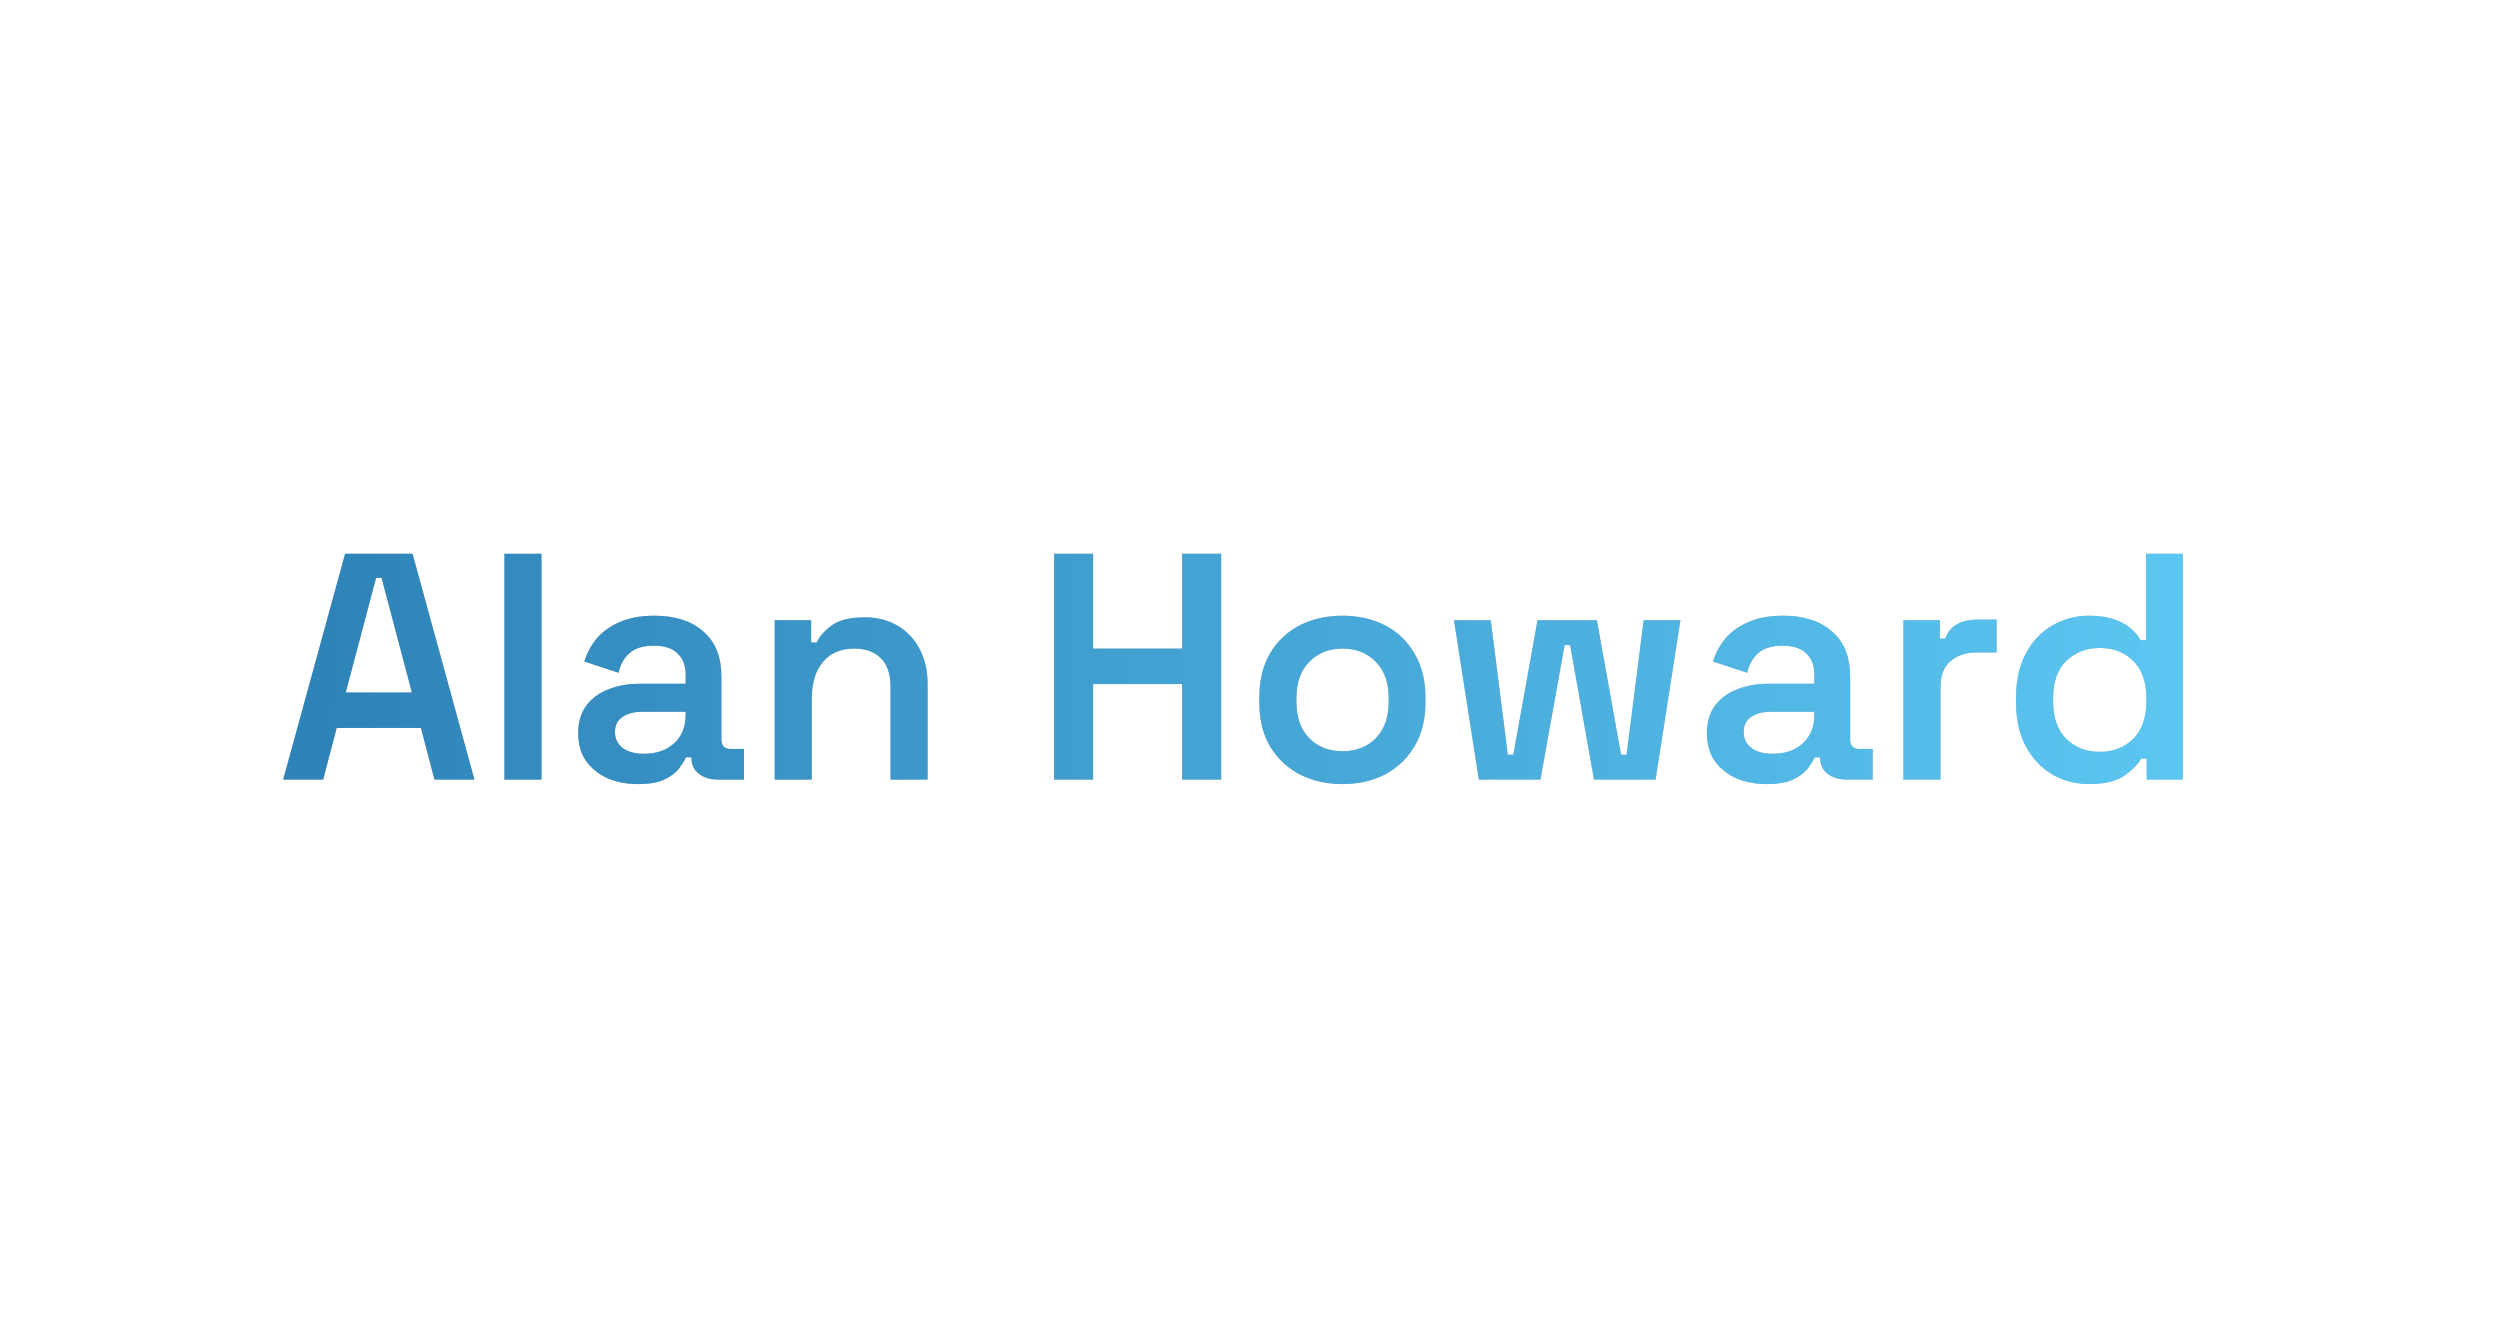<svg width="93" height="50" viewBox="0 0 93 50" fill="none" xmlns="http://www.w3.org/2000/svg">
<path d="M10.534 29L12.838 20.6H15.346L17.65 29H16.162L15.658 27.08H12.526L12.022 29H10.534ZM12.862 25.76H15.322L14.194 21.5H13.99L12.862 25.76ZM18.764 29V20.6H20.144V29H18.764ZM23.729 29.168C23.313 29.168 22.937 29.096 22.601 28.952C22.265 28.8 21.997 28.584 21.797 28.304C21.605 28.024 21.509 27.68 21.509 27.272C21.509 26.872 21.605 26.536 21.797 26.264C21.997 25.992 22.269 25.788 22.613 25.652C22.957 25.508 23.349 25.436 23.789 25.436H25.505V25.076C25.505 24.764 25.409 24.512 25.217 24.32C25.025 24.12 24.725 24.02 24.317 24.02C23.917 24.02 23.613 24.116 23.405 24.308C23.205 24.492 23.073 24.732 23.009 25.028L21.737 24.608C21.833 24.296 21.985 24.012 22.193 23.756C22.409 23.5 22.693 23.296 23.045 23.144C23.397 22.984 23.829 22.904 24.341 22.904C25.117 22.904 25.725 23.1 26.165 23.492C26.613 23.876 26.837 24.436 26.837 25.172V27.5C26.837 27.74 26.949 27.86 27.173 27.86H27.677V29H26.705C26.417 29 26.181 28.928 25.997 28.784C25.813 28.64 25.721 28.444 25.721 28.196V28.172H25.517C25.469 28.284 25.385 28.42 25.265 28.58C25.145 28.74 24.961 28.88 24.713 29C24.473 29.112 24.145 29.168 23.729 29.168ZM23.957 28.04C24.413 28.04 24.785 27.912 25.073 27.656C25.361 27.392 25.505 27.04 25.505 26.6V26.48H23.873C23.577 26.48 23.337 26.544 23.153 26.672C22.969 26.8 22.877 26.988 22.877 27.236C22.877 27.476 22.973 27.672 23.165 27.824C23.357 27.968 23.621 28.04 23.957 28.04ZM28.819 29V23.072H30.175V23.9H30.379C30.483 23.676 30.671 23.464 30.943 23.264C31.215 23.064 31.627 22.964 32.179 22.964C32.635 22.964 33.039 23.068 33.391 23.276C33.743 23.484 34.015 23.772 34.207 24.14C34.407 24.508 34.507 24.944 34.507 25.448V29H33.127V25.556C33.127 25.076 33.007 24.72 32.767 24.488C32.535 24.248 32.203 24.128 31.771 24.128C31.283 24.128 30.899 24.292 30.619 24.62C30.339 24.94 30.199 25.4 30.199 26V29H28.819ZM39.212 29V20.6H40.664V24.128H43.976V20.6H45.428V29H43.976V25.448H40.664V29H39.212ZM49.943 29.168C49.351 29.168 48.819 29.048 48.347 28.808C47.883 28.56 47.515 28.212 47.243 27.764C46.979 27.308 46.847 26.764 46.847 26.132V25.94C46.847 25.308 46.979 24.764 47.243 24.308C47.515 23.852 47.883 23.504 48.347 23.264C48.819 23.024 49.351 22.904 49.943 22.904C50.535 22.904 51.063 23.024 51.527 23.264C51.991 23.504 52.355 23.852 52.619 24.308C52.891 24.764 53.027 25.308 53.027 25.94V26.132C53.027 26.764 52.891 27.308 52.619 27.764C52.355 28.212 51.991 28.56 51.527 28.808C51.063 29.048 50.535 29.168 49.943 29.168ZM49.943 27.944C50.447 27.944 50.859 27.784 51.179 27.464C51.499 27.136 51.659 26.68 51.659 26.096V25.976C51.659 25.392 51.499 24.94 51.179 24.62C50.859 24.292 50.447 24.128 49.943 24.128C49.439 24.128 49.027 24.292 48.707 24.62C48.387 24.94 48.227 25.392 48.227 25.976V26.096C48.227 26.68 48.387 27.136 48.707 27.464C49.027 27.784 49.439 27.944 49.943 27.944ZM55.012 29L54.088 23.072H55.456L56.092 28.076H56.296L57.196 23.072H59.404L60.304 28.076H60.508L61.144 23.072H62.512L61.588 29H59.296L58.408 23.996H58.204L57.304 29H55.012ZM65.717 29.168C65.301 29.168 64.925 29.096 64.589 28.952C64.253 28.8 63.985 28.584 63.785 28.304C63.593 28.024 63.497 27.68 63.497 27.272C63.497 26.872 63.593 26.536 63.785 26.264C63.985 25.992 64.257 25.788 64.601 25.652C64.945 25.508 65.337 25.436 65.777 25.436H67.493V25.076C67.493 24.764 67.397 24.512 67.205 24.32C67.013 24.12 66.713 24.02 66.305 24.02C65.905 24.02 65.601 24.116 65.393 24.308C65.193 24.492 65.061 24.732 64.997 25.028L63.725 24.608C63.821 24.296 63.973 24.012 64.181 23.756C64.397 23.5 64.681 23.296 65.033 23.144C65.385 22.984 65.817 22.904 66.329 22.904C67.105 22.904 67.713 23.1 68.153 23.492C68.601 23.876 68.825 24.436 68.825 25.172V27.5C68.825 27.74 68.937 27.86 69.161 27.86H69.665V29H68.693C68.405 29 68.169 28.928 67.985 28.784C67.801 28.64 67.709 28.444 67.709 28.196V28.172H67.505C67.457 28.284 67.373 28.42 67.253 28.58C67.133 28.74 66.949 28.88 66.701 29C66.461 29.112 66.133 29.168 65.717 29.168ZM65.945 28.04C66.401 28.04 66.773 27.912 67.061 27.656C67.349 27.392 67.493 27.04 67.493 26.6V26.48H65.861C65.565 26.48 65.325 26.544 65.141 26.672C64.957 26.8 64.865 26.988 64.865 27.236C64.865 27.476 64.961 27.672 65.153 27.824C65.345 27.968 65.609 28.04 65.945 28.04ZM70.807 29V23.072H72.163V23.756H72.367C72.455 23.508 72.603 23.328 72.811 23.216C73.019 23.104 73.267 23.048 73.555 23.048H74.275V24.272H73.531C73.131 24.272 72.807 24.38 72.559 24.596C72.311 24.804 72.187 25.128 72.187 25.568V29H70.807ZM77.708 29.168C77.228 29.168 76.78 29.052 76.364 28.82C75.948 28.58 75.616 28.232 75.368 27.776C75.12 27.32 74.996 26.772 74.996 26.132V25.94C74.996 25.3 75.12 24.752 75.368 24.296C75.616 23.84 75.944 23.496 76.352 23.264C76.768 23.024 77.22 22.904 77.708 22.904C78.076 22.904 78.388 22.948 78.644 23.036C78.9 23.124 79.104 23.236 79.256 23.372C79.416 23.508 79.54 23.656 79.628 23.816H79.832V20.6H81.2V29H79.856V28.22H79.652C79.508 28.46 79.288 28.68 78.992 28.88C78.696 29.072 78.268 29.168 77.708 29.168ZM78.116 27.968C78.612 27.968 79.024 27.808 79.352 27.488C79.68 27.16 79.844 26.696 79.844 26.096V25.976C79.844 25.368 79.68 24.904 79.352 24.584C79.032 24.264 78.62 24.104 78.116 24.104C77.62 24.104 77.204 24.264 76.868 24.584C76.54 24.904 76.376 25.368 76.376 25.976V26.096C76.376 26.696 76.54 27.16 76.868 27.488C77.204 27.808 77.62 27.968 78.116 27.968Z" fill="#C5C5C5"/>
<path d="M10.534 29L12.838 20.6H15.346L17.65 29H16.162L15.658 27.08H12.526L12.022 29H10.534ZM12.862 25.76H15.322L14.194 21.5H13.99L12.862 25.76ZM18.764 29V20.6H20.144V29H18.764ZM23.729 29.168C23.313 29.168 22.937 29.096 22.601 28.952C22.265 28.8 21.997 28.584 21.797 28.304C21.605 28.024 21.509 27.68 21.509 27.272C21.509 26.872 21.605 26.536 21.797 26.264C21.997 25.992 22.269 25.788 22.613 25.652C22.957 25.508 23.349 25.436 23.789 25.436H25.505V25.076C25.505 24.764 25.409 24.512 25.217 24.32C25.025 24.12 24.725 24.02 24.317 24.02C23.917 24.02 23.613 24.116 23.405 24.308C23.205 24.492 23.073 24.732 23.009 25.028L21.737 24.608C21.833 24.296 21.985 24.012 22.193 23.756C22.409 23.5 22.693 23.296 23.045 23.144C23.397 22.984 23.829 22.904 24.341 22.904C25.117 22.904 25.725 23.1 26.165 23.492C26.613 23.876 26.837 24.436 26.837 25.172V27.5C26.837 27.74 26.949 27.86 27.173 27.86H27.677V29H26.705C26.417 29 26.181 28.928 25.997 28.784C25.813 28.64 25.721 28.444 25.721 28.196V28.172H25.517C25.469 28.284 25.385 28.42 25.265 28.58C25.145 28.74 24.961 28.88 24.713 29C24.473 29.112 24.145 29.168 23.729 29.168ZM23.957 28.04C24.413 28.04 24.785 27.912 25.073 27.656C25.361 27.392 25.505 27.04 25.505 26.6V26.48H23.873C23.577 26.48 23.337 26.544 23.153 26.672C22.969 26.8 22.877 26.988 22.877 27.236C22.877 27.476 22.973 27.672 23.165 27.824C23.357 27.968 23.621 28.04 23.957 28.04ZM28.819 29V23.072H30.175V23.9H30.379C30.483 23.676 30.671 23.464 30.943 23.264C31.215 23.064 31.627 22.964 32.179 22.964C32.635 22.964 33.039 23.068 33.391 23.276C33.743 23.484 34.015 23.772 34.207 24.14C34.407 24.508 34.507 24.944 34.507 25.448V29H33.127V25.556C33.127 25.076 33.007 24.72 32.767 24.488C32.535 24.248 32.203 24.128 31.771 24.128C31.283 24.128 30.899 24.292 30.619 24.62C30.339 24.94 30.199 25.4 30.199 26V29H28.819ZM39.212 29V20.6H40.664V24.128H43.976V20.6H45.428V29H43.976V25.448H40.664V29H39.212ZM49.943 29.168C49.351 29.168 48.819 29.048 48.347 28.808C47.883 28.56 47.515 28.212 47.243 27.764C46.979 27.308 46.847 26.764 46.847 26.132V25.94C46.847 25.308 46.979 24.764 47.243 24.308C47.515 23.852 47.883 23.504 48.347 23.264C48.819 23.024 49.351 22.904 49.943 22.904C50.535 22.904 51.063 23.024 51.527 23.264C51.991 23.504 52.355 23.852 52.619 24.308C52.891 24.764 53.027 25.308 53.027 25.94V26.132C53.027 26.764 52.891 27.308 52.619 27.764C52.355 28.212 51.991 28.56 51.527 28.808C51.063 29.048 50.535 29.168 49.943 29.168ZM49.943 27.944C50.447 27.944 50.859 27.784 51.179 27.464C51.499 27.136 51.659 26.68 51.659 26.096V25.976C51.659 25.392 51.499 24.94 51.179 24.62C50.859 24.292 50.447 24.128 49.943 24.128C49.439 24.128 49.027 24.292 48.707 24.62C48.387 24.94 48.227 25.392 48.227 25.976V26.096C48.227 26.68 48.387 27.136 48.707 27.464C49.027 27.784 49.439 27.944 49.943 27.944ZM55.012 29L54.088 23.072H55.456L56.092 28.076H56.296L57.196 23.072H59.404L60.304 28.076H60.508L61.144 23.072H62.512L61.588 29H59.296L58.408 23.996H58.204L57.304 29H55.012ZM65.717 29.168C65.301 29.168 64.925 29.096 64.589 28.952C64.253 28.8 63.985 28.584 63.785 28.304C63.593 28.024 63.497 27.68 63.497 27.272C63.497 26.872 63.593 26.536 63.785 26.264C63.985 25.992 64.257 25.788 64.601 25.652C64.945 25.508 65.337 25.436 65.777 25.436H67.493V25.076C67.493 24.764 67.397 24.512 67.205 24.32C67.013 24.12 66.713 24.02 66.305 24.02C65.905 24.02 65.601 24.116 65.393 24.308C65.193 24.492 65.061 24.732 64.997 25.028L63.725 24.608C63.821 24.296 63.973 24.012 64.181 23.756C64.397 23.5 64.681 23.296 65.033 23.144C65.385 22.984 65.817 22.904 66.329 22.904C67.105 22.904 67.713 23.1 68.153 23.492C68.601 23.876 68.825 24.436 68.825 25.172V27.5C68.825 27.74 68.937 27.86 69.161 27.86H69.665V29H68.693C68.405 29 68.169 28.928 67.985 28.784C67.801 28.64 67.709 28.444 67.709 28.196V28.172H67.505C67.457 28.284 67.373 28.42 67.253 28.58C67.133 28.74 66.949 28.88 66.701 29C66.461 29.112 66.133 29.168 65.717 29.168ZM65.945 28.04C66.401 28.04 66.773 27.912 67.061 27.656C67.349 27.392 67.493 27.04 67.493 26.6V26.48H65.861C65.565 26.48 65.325 26.544 65.141 26.672C64.957 26.8 64.865 26.988 64.865 27.236C64.865 27.476 64.961 27.672 65.153 27.824C65.345 27.968 65.609 28.04 65.945 28.04ZM70.807 29V23.072H72.163V23.756H72.367C72.455 23.508 72.603 23.328 72.811 23.216C73.019 23.104 73.267 23.048 73.555 23.048H74.275V24.272H73.531C73.131 24.272 72.807 24.38 72.559 24.596C72.311 24.804 72.187 25.128 72.187 25.568V29H70.807ZM77.708 29.168C77.228 29.168 76.78 29.052 76.364 28.82C75.948 28.58 75.616 28.232 75.368 27.776C75.12 27.32 74.996 26.772 74.996 26.132V25.94C74.996 25.3 75.12 24.752 75.368 24.296C75.616 23.84 75.944 23.496 76.352 23.264C76.768 23.024 77.22 22.904 77.708 22.904C78.076 22.904 78.388 22.948 78.644 23.036C78.9 23.124 79.104 23.236 79.256 23.372C79.416 23.508 79.54 23.656 79.628 23.816H79.832V20.6H81.2V29H79.856V28.22H79.652C79.508 28.46 79.288 28.68 78.992 28.88C78.696 29.072 78.268 29.168 77.708 29.168ZM78.116 27.968C78.612 27.968 79.024 27.808 79.352 27.488C79.68 27.16 79.844 26.696 79.844 26.096V25.976C79.844 25.368 79.68 24.904 79.352 24.584C79.032 24.264 78.62 24.104 78.116 24.104C77.62 24.104 77.204 24.264 76.868 24.584C76.54 24.904 76.376 25.368 76.376 25.976V26.096C76.376 26.696 76.54 27.16 76.868 27.488C77.204 27.808 77.62 27.968 78.116 27.968Z" fill="url(#paint0_linear)"/>
<defs>
<linearGradient id="paint0_linear" x1="10.183" y1="25.246" x2="82.187" y2="25.443" gradientUnits="userSpaceOnUse">
<stop stop-color="#2D82B7"/>
<stop offset="1" stop-color="#5CC7F2"/>
</linearGradient>
</defs>
</svg>
